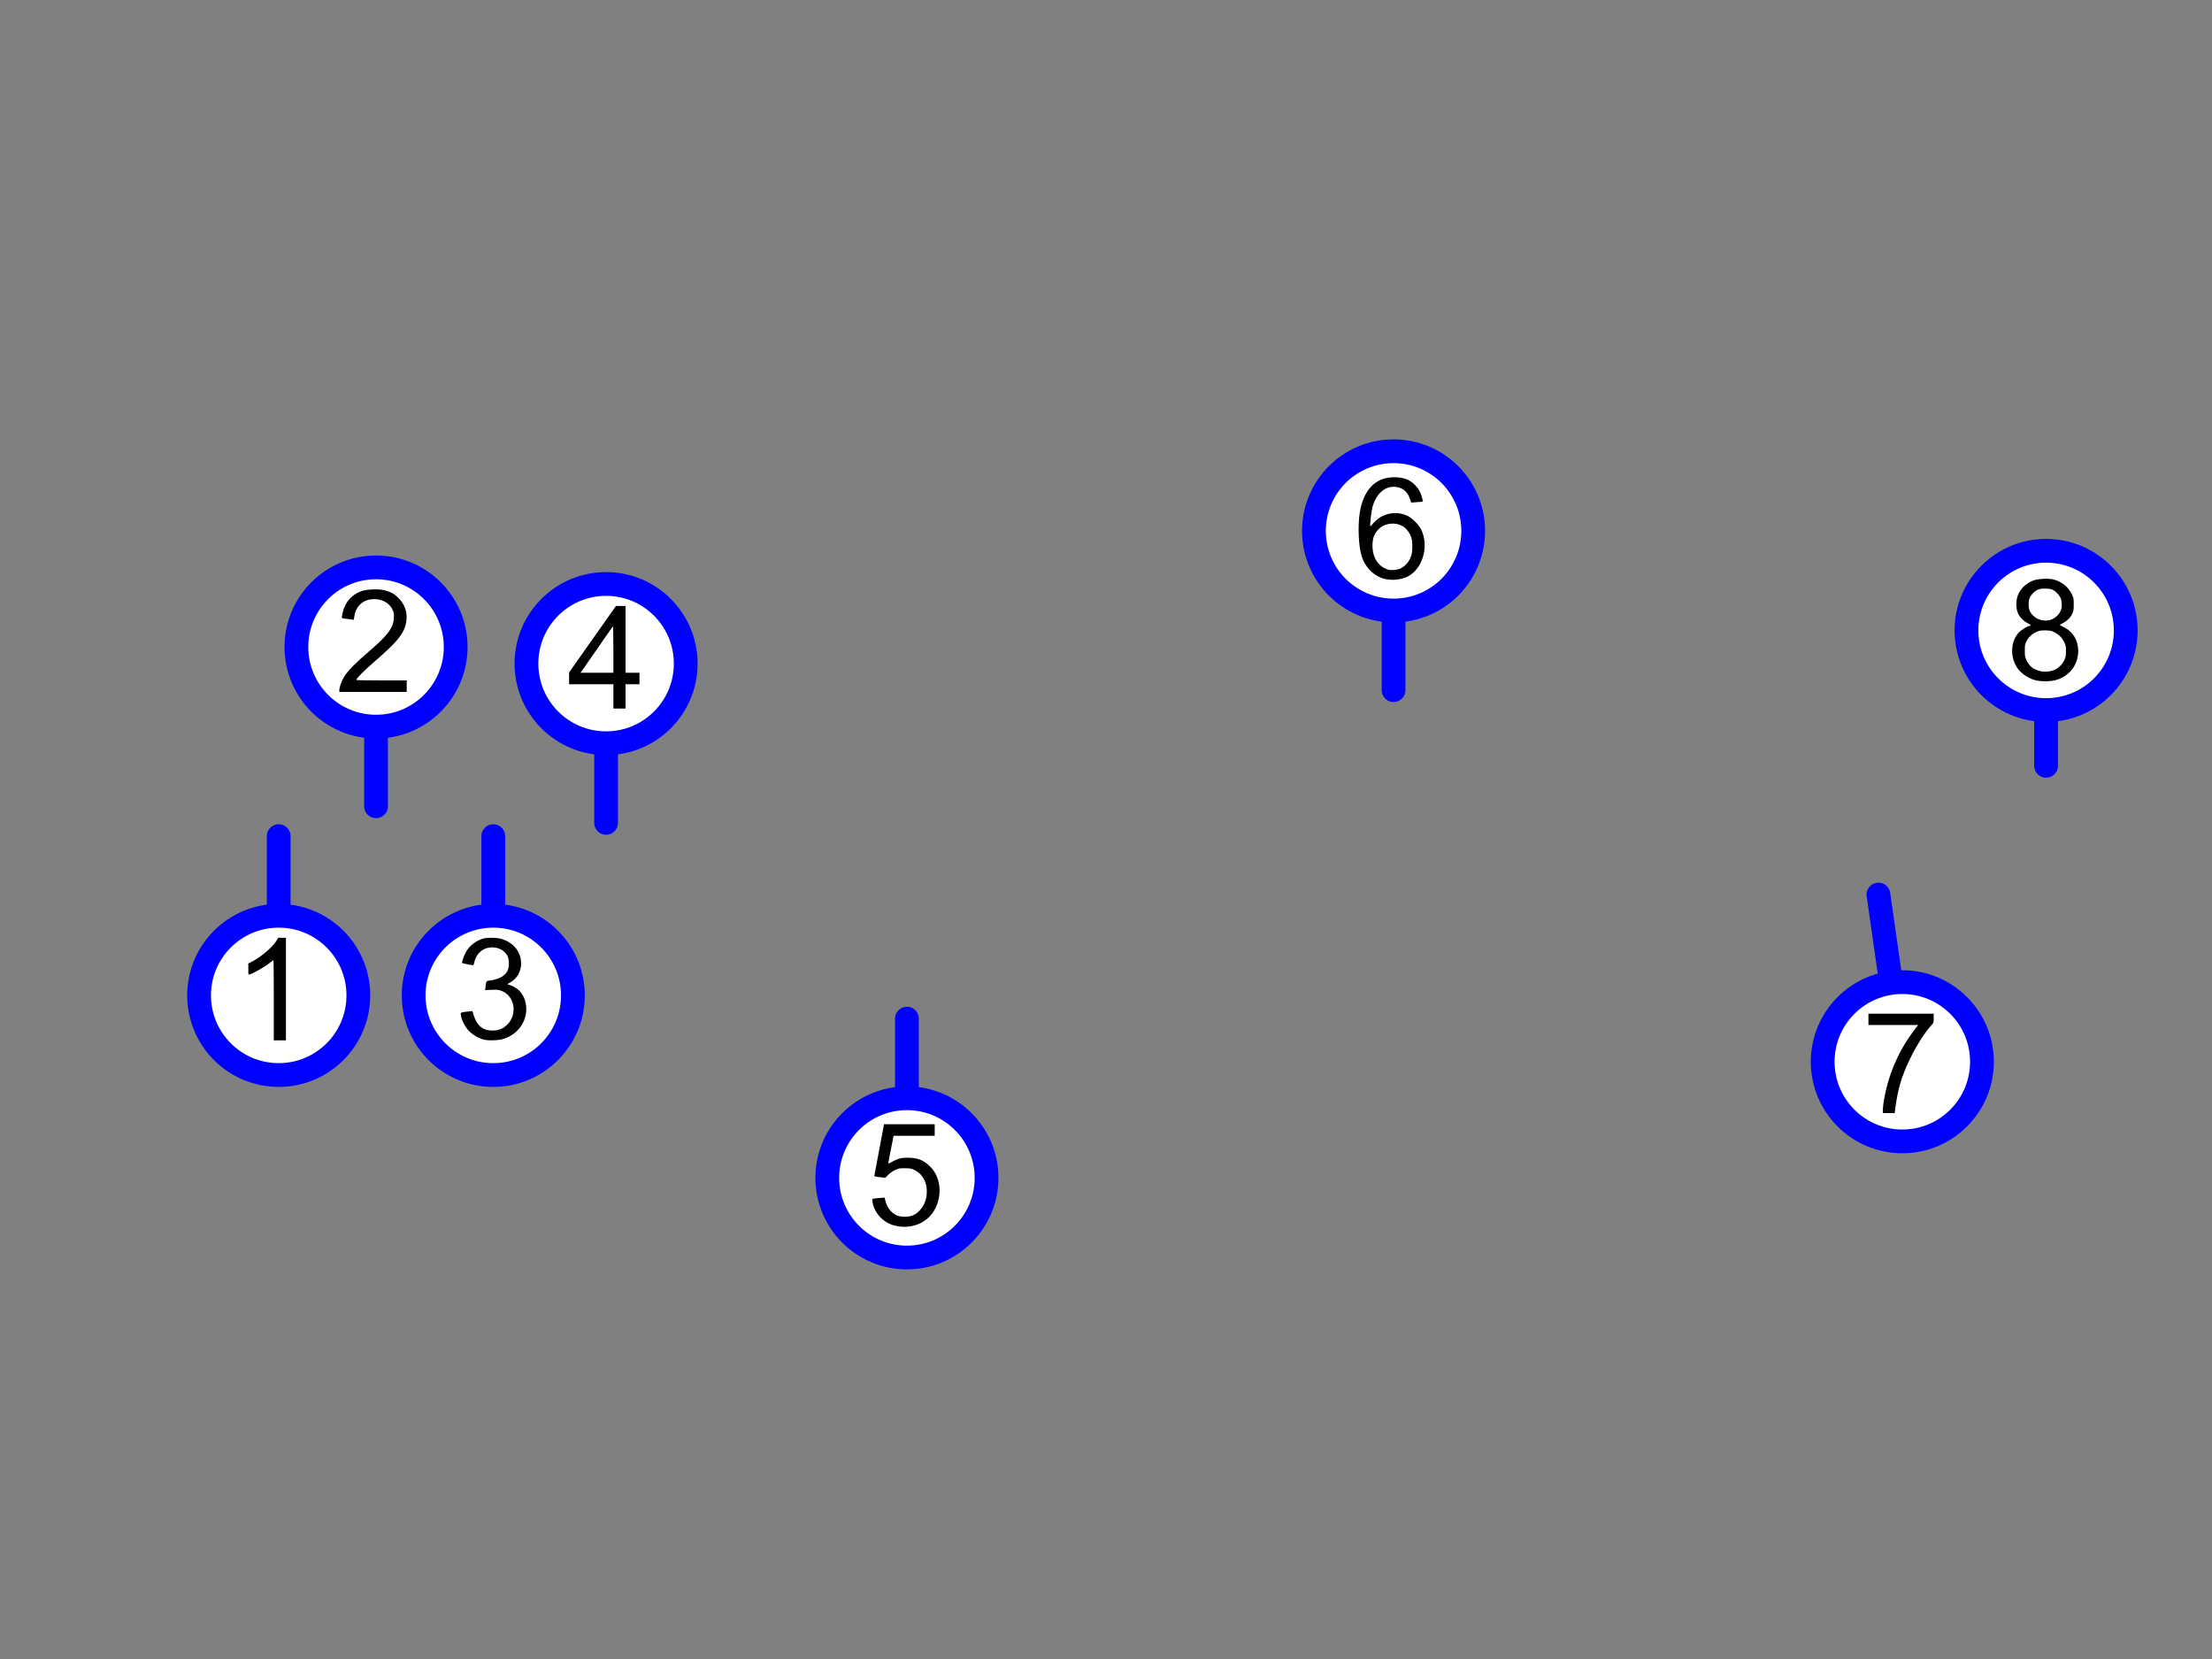 <svg xmlns="http://www.w3.org/2000/svg" viewBox="0 0 1024 768">

<rect x="0" y="0" width="1024" height="768" fill="#808080" stroke="none"/>

<style>
.line { stroke-linecap: round; stroke-width: 11px; stroke: blue; } 
.box { stroke-width:0; stroke:green; height: 100%; width: 100%; fill: none; } 
.circle { stroke: blue; stroke-width: 11px; } 
.button { width: 9%; height: 12%; } 
.btnCoff { fill: white; } 
.btnCon { fill: blue; } 
.btnToff { fill: black; } 
.btnTon { fill: white; } 
</style> 

<!--1-->
<svg x="3.6%" y="42%">

<svg width="18%" height="24%">
<rect class="box"/>
</svg> 

<svg width="18%" height="24%">
<g transform="scale(1, 1)">
<svg>
<line class="line" x1="50%" y1="75%" x2="50%" y2="35%"/>
</svg>
</g>
</svg> 

<svg class="button" x="4.5%" y="12%" width="9%" height="12%">
<g transform="scale(1, 1)">
<svg class="btnCoff">
<circle class="circle" cx="50%" cy="50%" r="40%"/>
</svg>
<svg x="13%" y="14%" viewBox="0 0 400 400">
<g transform='scale(0.65 0.65)' class="btnToff">
<path d="m 212.514,236.615 c 0,-68.089 -0.491,-123.798 -1.091,-123.798 -0.6,0 -4.609,2.857 -8.91,6.349 -15.763,12.799 -51.271,33.486 -64.56,37.611 -4.169,1.294 -4.22,1.096 -4.216,-16.167 l 0.004,-17.477 10.155,-5.306 c 29.948,-15.648 65.5,-45.927 76.91,-65.503 L 226,43.414 h 12.014 12.014 V 201.914 360.413 h -18.757 -18.757 z">
</path>
</g>
</svg>
</g>
</svg>

</svg> 

<!--2-->
<svg x="8%" y="33%">

<svg width="18%" height="24%">
<rect class="box"/>
</svg>

<svg width="18%" height="24%">
<g transform="scale(1, 1)">
<svg>
<line class="line" x1="50%" y1="25%" x2="50%" y2="65%"/>
</svg>
</g>
</svg>

<svg class="button" x="4.5%" y="0%" width="9%" height="12%">
<g transform="scale(1, 1)">
<svg class="btnCoff">
<circle class="circle" cx="50%" cy="50%" r="40%"/>
</svg>
<svg x="17%" y="14%" viewBox="0 0 400 400">
<g transform='scale(0.65 0.65)' class="btnToff">
<path d="m 89.589,354.95 c 0,-9.085 6.69,-27.662 14.999,-41.648 10.463,-17.612 34.701,-42.265 77.816,-79.146 56.766,-48.559 74.076,-71.848 75.692,-101.835 0.681,-12.641 0.132,-16.686 -3.367,-24.821 -8.174,-19.001 -28.084,-32.149 -51.186,-33.802 -35.326,-2.528 -61.469,17.238 -67.121,50.747 l -2.18,12.922 -6.845,-0.993 c -3.765,-0.546 -12.123,-1.533 -18.574,-2.193 -13.382,-1.369 -13.192,-0.957 -8.875,-19.267 7.648,-32.443 27.801,-55.332 58.287,-66.201 15.815,-5.639 53.263,-7.119 70.22,-2.775 19.816,5.076 31.228,11.325 43.894,24.032 24.507,24.588 31.592,58.25 19.357,91.958 -9.633,26.539 -30.896,50.384 -93.276,104.604 -34.315,29.827 -56.297,52.079 -56.297,56.992 0,0.679 35.045,1.234 77.877,1.234 h 77.877 V 342.586 360.413 H 193.738 89.589 Z"> </path>
</g>
</svg>
</g>
</svg>

</svg> 

<!--3-->
<svg x="13.3%" y="42%">

<svg width="18%" height="24%">
<rect class="box"/>
</svg>

<svg width="18%" height="24%">
<g transform="scale(1, 1)">
<svg>
<line class="line" x1="50%" y1="75%" x2="50%" y2="35%"/>
</svg>
</g>
</svg>

<svg class="button" x="4.5%" y="12%" width="9%" height="12%">
<g transform="scale(1, 1)">
<svg class="btnCoff">
<circle class="circle" cx="50%" cy="50%" r="40%"/>
</svg>
<svg x="18%" y="14%" viewBox="0 0 400 400">
<g transform='scale(0.65 0.65)' class="btnToff">
<path d="m 173.837,359.457 c -18.66,-2.967 -40.727,-15.275 -54.147,-30.201 -12.542,-13.95 -23.357,-37.462 -23.357,-50.779 0,-4.35 1.7,-4.852 24.912,-7.359 l 11.072,-1.196 4.208,13.48 c 9.941,31.842 28.456,46.885 57.611,46.806 18.877,-0.051 30.759,-4.447 43.504,-16.095 12.139,-11.095 18.278,-22.34 21.128,-38.704 5.15,-29.576 -10.105,-57.946 -36.543,-67.962 -9.193,-3.482 -13.14,-3.883 -30.538,-3.096 l -19.981,0.904 1.164,-9.473 c 2.47,-20.105 1.229,-18.64 17.854,-21.063 24.529,-3.575 42.002,-13.619 50.067,-28.778 5.814,-10.928 5.805,-35.681 -0.017,-46.626 -9.493,-17.847 -29.247,-27.706 -52.218,-26.063 -25.943,1.856 -45.589,20.568 -50.809,48.395 -0.674,3.593 -2.171,6.535 -3.327,6.537 -5.472,0.009 -34.395,-6.08 -34.395,-7.242 0,-4.294 6.719,-22.935 11.57,-32.096 11.063,-20.896 33.658,-38.236 56.759,-43.559 12.116,-2.792 38.213,-2.398 50.339,0.761 39.486,10.285 64.134,39.653 64.215,76.514 0.055,25.09 -12.346,46.762 -33.753,58.989 l -9.005,5.143 11.107,4.05 c 28.167,10.27 45.007,33.864 47.416,66.432 3.463,46.83 -29.086,89.377 -77.018,100.675 -10.804,2.547 -36.479,3.41 -47.816,1.607 z"> </path>
</g>
</svg>
</g>
</svg>

</svg>


<!--4-->
<svg x="18.4%" y="34%">

<svg width="18%" height="24%">
<rect class="box"/>
</svg>

<svg width="18%" height="24%">
<g transform="scale(1, 1)">
<svg>
<line class="line" x1="50%" y1="25%" x2="50%" y2="65%"/>
</svg>
</g>
</svg>

<svg class="button" x="4.5%" y="0%" width="9%" height="12%">
<g transform="scale(1, 1)">
<svg class="btnCoff">
<circle class="circle" cx="50%" cy="50%" r="40%"/>
</svg>
<svg x="17%" y="14%" viewBox="0 0 400 400">
<g transform='scale(0.65 0.65)' class="btnToff">
<path d="M 225.636,322.898 V 285.384 H 157.172 88.708 l 0.043,-18.288 0.043,-18.288 L 161.153,146.11 233.513,43.414 h 14.819 14.819 v 103.165 103.165 h 21.571 21.571 v 17.819 17.819 H 284.722 263.151 v 37.515 37.515 h -18.757 -18.757 z m 0,-145.745 c 0,-40.171 -0.714,-71.795 -1.599,-70.809 -0.88,0.98 -20.847,29.637 -44.373,63.681 -23.525,34.045 -45.668,65.909 -49.205,70.809 l -6.432,8.91 h 50.805 50.805 z"> </path>
</g>
</svg>
</g>
</svg>

</svg>


<!--5-->
<svg x="32%" y="53%">

<svg width="18%" height="24%">
<rect class="box"/>
</svg>

<svg width="18%" height="24%">
<g transform="scale(1, 1)">
<svg>
<line class="line" x1="50%" y1="75%" x2="50%" y2="35%"/>
</svg>
</g>
</svg>

<svg class="button" x="4.5%" y="12%" width="9%" height="12%">
<g transform="scale(1, 1)">
<svg class="btnCoff">
<circle class="circle" cx="50%" cy="50%" r="40%"/>
</svg>
<svg x="17%" y="16%" viewBox="0 0 400 400">
<g transform='scale(0.65 0.65)' class="btnToff">
<path d="m 168.943,357.5 c -36.216,-7.843 -64.361,-35.594 -71.681,-70.68 -1.425,-6.829 -1.592,-11.385 -0.456,-12.437 0.986,-0.913 9.814,-2.22 19.619,-2.903 l 17.827,-1.242 2.329,9.803 c 4.9,20.626 18.059,37.547 34.991,44.993 12.375,5.442 33.428,5.878 47.573,0.986 20.313,-7.026 38.983,-30.762 43.583,-55.41 7.218,-38.678 -7.219,-72.178 -37.139,-86.175 -9.344,-4.371 -13.054,-5 -29.543,-5.009 -17.751,-0.009 -19.596,0.365 -31.458,6.386 -6.931,3.518 -16.05,10.137 -20.264,14.709 l -7.662,8.313 -13.104,-1.316 c -7.207,-0.724 -14.973,-1.856 -17.258,-2.516 l -4.154,-1.2 15.08,-80.194 15.08,-80.194 h 78.348 78.348 v 17.821 17.821 h -63.506 -63.506 l -8.54,42.676 c -4.697,23.472 -8.298,42.927 -8.002,43.233 0.296,0.306 5.915,-2.373 12.487,-5.955 19,-10.355 30.968,-13.017 54.012,-12.018 27.573,1.196 44.86,8.857 64.093,28.404 30.296,30.79 36.805,83.529 15.622,126.574 -22.033,44.774 -70.697,66.793 -122.716,55.528 z"> </path>
</g>
</svg>
</g>
</svg>

</svg>


<!--6-->
<svg x="54%" y="26%">

<svg width="18%" height="24%">
<rect class="box"/>
</svg>

<svg width="18%" height="24%">
<g transform="scale(1, 1)">
<svg>
<line class="line" x1="50%" y1="25%" x2="50%" y2="65%"/>
</svg>
</g>
</svg>

<svg class="button" x="4.5%" y="0%" width="9%" height="12%">
<g transform="scale(1, 1)">
<svg class="btnCoff">
<circle class="circle" cx="50%" cy="50%" r="40%"/>
</svg>
<svg x="17%" y="16%" viewBox="0 0 400 400">
<g transform='scale(0.65 0.65)' class="btnToff">
<path d="M 175.748,357.67 C 142.203,349.551 114.73,321.821 103.737,284.985 94.987,255.668 92.384,195.439 98.168,156.14 108.932,83.016 146.477,43.414 205.04,43.414 c 28.925,0 48.944,7.635 65.264,24.89 10.661,11.273 17.659,24.334 21.224,39.617 2.367,10.148 2.327,11.112 -0.474,11.246 -1.685,0.081 -9.907,0.716 -18.271,1.411 l -15.207,1.265 -3.751,-11.273 c -8.234,-24.742 -25.693,-37.615 -51.054,-37.642 -29.252,-0.031 -54.439,24.308 -64.938,62.753 -3.797,13.904 -8.511,56.716 -6.47,58.758 0.607,0.607 2.288,-0.554 3.736,-2.581 6.768,-9.479 21.104,-22.051 30.709,-26.93 26.856,-13.64 54.211,-14.305 80.691,-1.96 14.613,6.812 35.331,27.931 42.564,43.387 24.021,51.333 3.653,120.677 -42.283,143.955 -19.534,9.899 -48.247,12.873 -71.03,7.359 z m 49.005,-32.228 c 16.554,-8.278 28.825,-23.881 33.99,-43.22 3.354,-12.554 3.157,-38.569 -0.384,-50.839 -3.887,-13.47 -14.092,-28.066 -24.393,-34.889 -23.642,-15.66 -57.874,-12.144 -77.463,7.957 -12.728,13.06 -17.594,25.105 -18.465,45.707 -1.705,40.3 17.66,70.86 50.261,79.316 9.112,2.363 27.796,0.296 36.454,-4.033 z"> </path>
</g>
</svg>
</g>
</svg>

</svg>


<!--7-->
<svg x="77%" y="46%">

<svg width="18%" height="24%">
<rect class="box"/>
</svg>

<svg width="18%" height="24%">
<g transform="scale(1, 1)">
<svg>
<line class="line" x1="50%" y1="75%" x2="44%" y2="33%"/>
</svg>
</g>
</svg>

<svg class="button" x="4.5%" y="12%" width="9%" height="12%">
<g transform="scale(1, 1)">
<svg class="btnCoff">
<circle class="circle" cx="50%" cy="50%" r="40%"/>
</svg>
<svg x="18%" y="19%" viewBox="0 0 400 400">
<g transform='scale(0.63 0.63)' class="btnToff">
<path d="m 140.981,351.342 c 0.017,-13.59 4.974,-43.867 11.575,-70.702 15.977,-64.947 46.395,-128.96 86.183,-181.37 L 253.599,79.697 H 174.369 95.138 V 61.556 43.414 H 199.213 303.288 v 14.365 c 0,13.999 -0.187,14.57 -7.361,22.438 -21.442,23.519 -48.6,66.366 -68.983,108.836 -27.154,56.577 -38.831,96.988 -46.896,162.289 l -1.12,9.071 h -18.979 -18.979 l 0.011,-9.071 z"> </path>
</g>
</svg>
</g>
</svg>

</svg>


<!--8-->
<svg x="79%" y="32%">

<svg width="18%" height="24%">
<rect class="box"/>
</svg>

<svg width="18%" height="24%">
<g transform="scale(1, 1)">
<svg>
<line class="line" x1="75%" y1="25%" x2="75%" y2="59%"/>
</svg>
</g>
</svg>

<svg class="button" x="9%" y="0%" width="9%" height="12%">
<g transform="scale(1, 1)">
<svg class="btnCoff">
<circle class="circle" cx="50%" cy="50%" r="40%"/>
</svg>
<svg x="17%" y="17%" viewBox="0 0 400 400">
<g transform='scale(0.65 0.65)' class="btnToff">
<path d="m 173.422,357.854 c -27.633,-5.996 -54.312,-25.97 -65.533,-49.064 -16.394,-33.74 -11.853,-74.951 10.944,-99.324 7.883,-8.428 27.427,-20.392 33.311,-20.392 5.972,0 3.531,-3.696 -5.292,-8.013 -12.814,-6.269 -24.758,-18.244 -30.66,-30.74 -6.584,-13.94 -6.754,-39.733 -0.368,-55.997 8.079,-20.576 25.263,-37.016 47.691,-45.628 13.09,-5.026 44.206,-6.929 59.931,-3.664 25.119,5.215 47.561,22.51 58.745,45.274 5.989,12.191 6.328,13.917 6.328,32.295 0,17.496 -0.507,20.449 -5.13,29.862 -5.901,12.016 -15.645,21.535 -28.944,28.274 -5.111,2.59 -9.293,4.997 -9.293,5.348 0,0.351 5.267,3.231 11.704,6.4 29.556,14.55 45.504,40.724 45.504,74.68 0,44.391 -30.6,81.379 -75.133,90.815 -15.53,3.291 -38.305,3.238 -53.805,-0.126 z m 55.882,-32.862 c 12.539,-5.782 24.373,-17.693 30.248,-30.443 4.022,-8.729 4.822,-13.159 4.893,-27.082 0.077,-15.149 -0.456,-17.744 -5.931,-28.867 -7.026,-14.274 -17.071,-24.047 -31.594,-30.739 -8.669,-3.995 -13.097,-4.789 -26.98,-4.843 -14.143,-0.054 -18.148,0.655 -26.98,4.779 -14.042,6.557 -24.476,16.421 -30.634,28.961 -4.571,9.308 -5.13,12.456 -5.13,28.9 0,16.013 0.632,19.797 4.78,28.604 8.847,18.786 20.271,28.401 40.477,34.069 13.768,3.862 34.43,2.389 46.851,-3.339 z M 215.952,170.561 c 11.651,-3.236 23.785,-12.902 29.867,-23.794 4.62,-8.274 5.599,-12.121 5.635,-22.145 0.056,-15.673 -3.165,-24.653 -12.462,-34.738 -11.99,-13.008 -19.531,-16.121 -39.054,-16.121 -19.02,0 -26.544,2.962 -38.202,15.042 -8.896,9.217 -12.729,18.769 -12.792,31.878 -0.077,16.185 2.992,24.667 12.753,35.246 13.179,14.283 34.656,20.075 54.254,14.632 z"> </path>
</g>
</svg>
</g>
</svg>

</svg>


</svg>